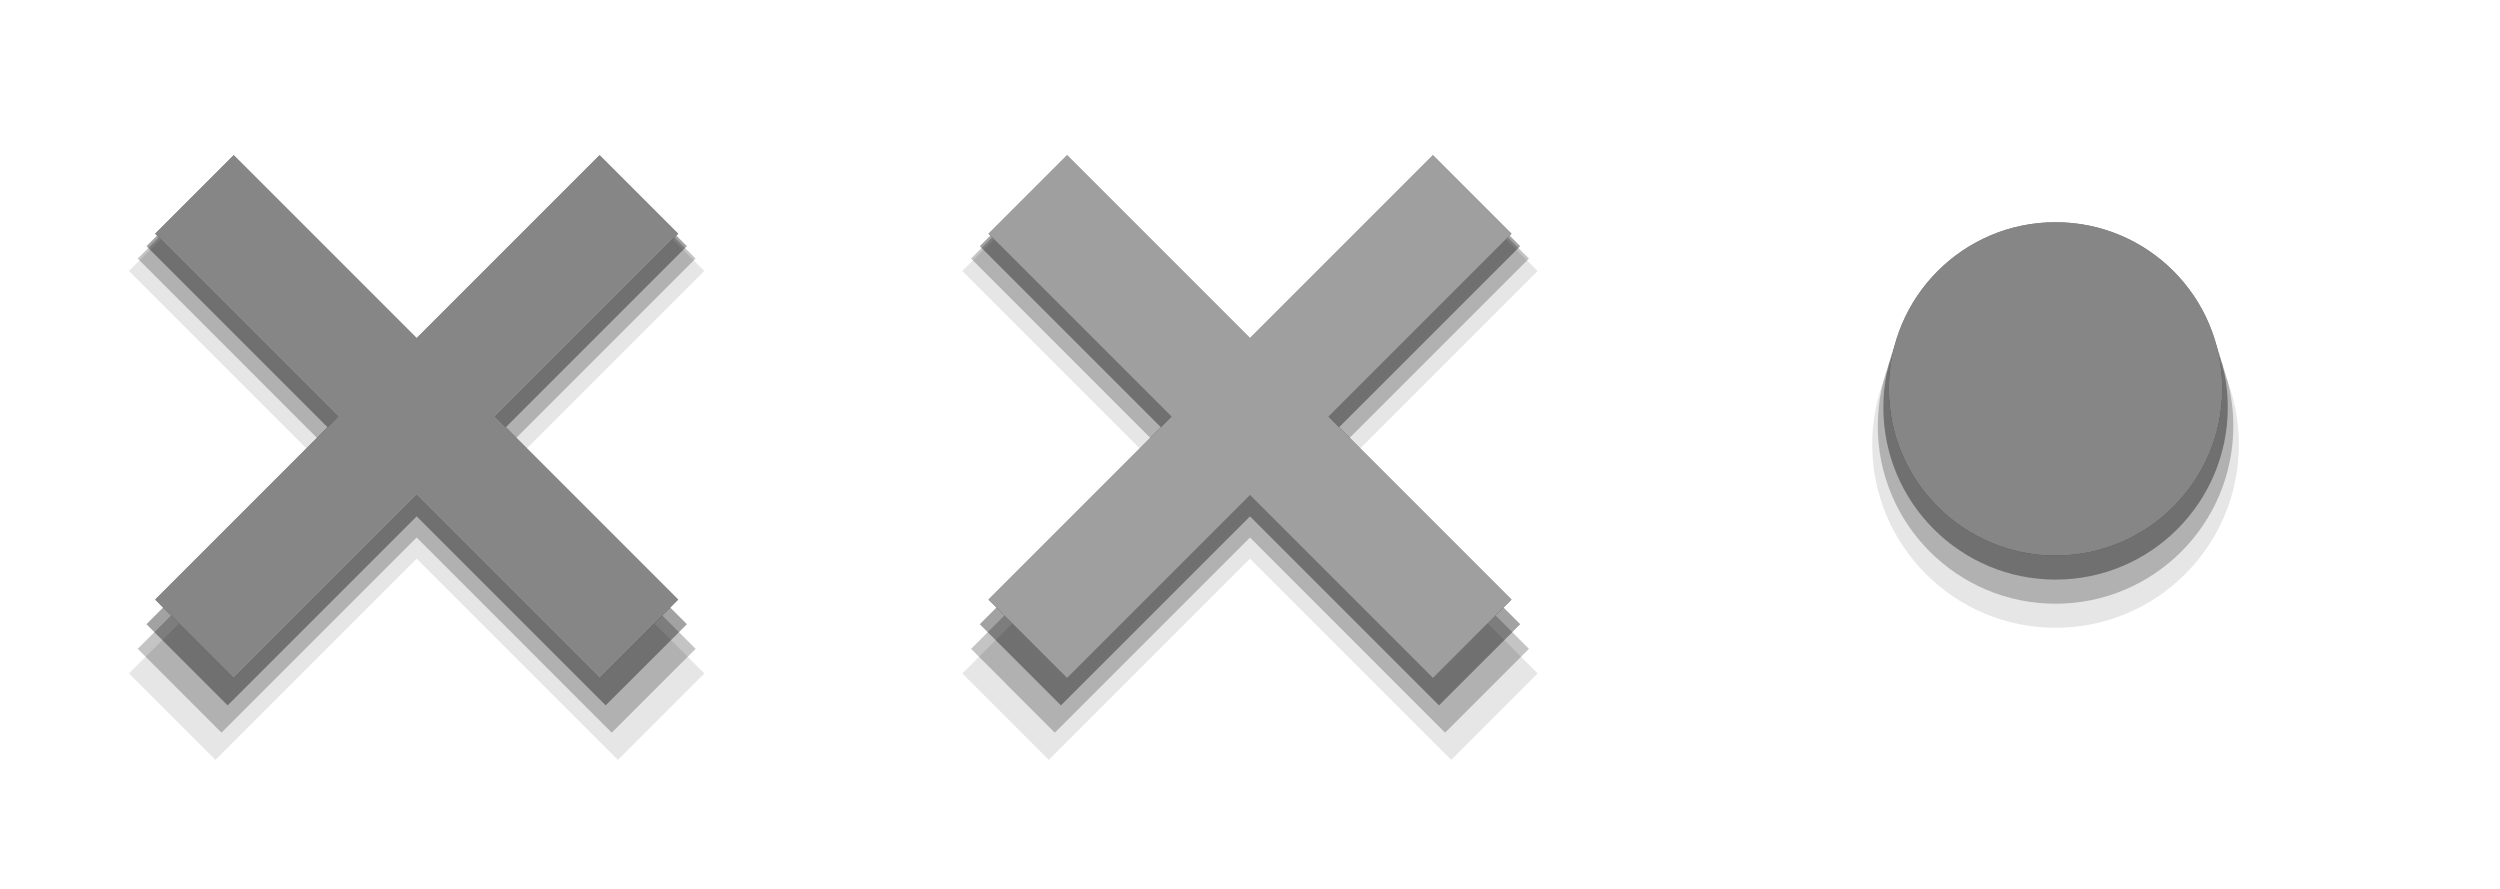 <?xml version="1.0" encoding="utf-8"?>
<!-- Generator: Adobe Illustrator 16.0.0, SVG Export Plug-In . SVG Version: 6.00 Build 0)  -->
<!DOCTYPE svg PUBLIC "-//W3C//DTD SVG 1.1//EN" "http://www.w3.org/Graphics/SVG/1.1/DTD/svg11.dtd">
<svg version="1.1"
	 id="Layer_1" sodipodi:docname="close_btn.svg" inkscape:version="0.48.2 r9819" xmlns:rdf="http://www.w3.org/1999/02/22-rdf-syntax-ns#" xmlns:dc="http://purl.org/dc/elements/1.1/" xmlns:cc="http://creativecommons.org/ns#" xmlns:svg="http://www.w3.org/2000/svg" xmlns:sodipodi="http://sodipodi.sourceforge.net/DTD/sodipodi-0.dtd" xmlns:inkscape="http://www.inkscape.org/namespaces/inkscape"
	 xmlns="http://www.w3.org/2000/svg" xmlns:xlink="http://www.w3.org/1999/xlink" x="0px" y="0px" width="45px" height="16px"
	 viewBox="0 0 45 16" enable-background="new 0 0 45 16" xml:space="preserve">
<polygon id="polygon3057_6_" opacity="0.1" points="12.678,4.878 11.122,3.322 7.5,6.944 3.878,3.322 2.322,4.878 5.944,8.5 
	2.322,12.122 3.878,13.678 7.5,10.056 11.122,13.678 12.678,12.122 9.056,8.5 "/>
<polygon opacity="0.233" points="12.521,4.654 11.012,3.146 7.5,6.658 3.987,3.146 2.479,4.654 5.991,8.167 2.479,11.679 
	3.987,13.188 7.5,9.675 11.012,13.188 12.521,11.679 9.008,8.167 "/>
<polygon opacity="0.367" points="12.364,4.431 10.902,2.97 7.5,6.372 4.097,2.97 2.636,4.431 6.039,7.833 2.636,11.236 
	4.097,12.697 7.5,9.295 10.902,12.697 12.364,11.236 8.961,7.833 "/>
<polygon id="polygon3057_5_" opacity="0.5" points="12.207,4.207 10.793,2.793 7.5,6.086 4.207,2.793 2.793,4.207 6.086,7.5 
	2.793,10.793 4.207,12.207 7.5,8.914 10.793,12.207 12.207,10.793 8.914,7.5 "/>
<polygon id="polygon3059_6_" opacity="0.1" points="27.678,4.878 26.122,3.322 22.5,6.944 18.878,3.322 17.322,4.878 20.944,8.5 
	17.322,12.122 18.878,13.678 22.5,10.056 26.122,13.678 27.678,12.122 24.056,8.5 "/>
<polygon opacity="0.233" points="27.521,4.654 26.012,3.146 22.5,6.658 18.987,3.146 17.479,4.654 20.991,8.167 17.479,11.679 
	18.987,13.188 22.5,9.675 26.012,13.188 27.521,11.679 24.008,8.167 "/>
<polygon opacity="0.367" points="27.364,4.431 25.902,2.97 22.5,6.372 19.097,2.97 17.636,4.431 21.039,7.833 17.636,11.236 
	19.097,12.697 22.5,9.295 25.902,12.697 27.364,11.236 23.961,7.833 "/>
<polygon id="polygon3059_5_" opacity="0.5" points="27.207,4.207 25.793,2.793 22.5,6.086 19.207,2.793 17.793,4.207 21.086,7.5 
	17.793,10.793 19.207,12.207 22.5,8.914 25.793,12.207 27.207,10.793 23.914,7.5 "/>
<circle id="circle3061_6_" sodipodi:cx="37" sodipodi:ry="3" sodipodi:rx="3" sodipodi:cy="8" opacity="0.1" cx="37" cy="8" r="3.3">
</circle>
<circle opacity="0.233" cx="37" cy="7.667" r="3.2"/>
<circle opacity="0.367" cx="37" cy="7.333" r="3.1"/>
<circle id="circle3061_5_" sodipodi:cx="37" sodipodi:ry="3" sodipodi:rx="3" sodipodi:cy="8" opacity="0.5" cx="37" cy="7" r="3">
</circle>
<sodipodi:namedview  inkscape:window-width="1680" inkscape:pageopacity="0" inkscape:pageshadow="2" inkscape:window-x="0" inkscape:current-layer="Layer_1" inkscape:window-maximized="1" inkscape:window-y="572" inkscape:window-height="1002" inkscape:cy="10.793573" objecttolerance="10" pagecolor="#ffffff" inkscape:cx="21.992402" gridtolerance="10" inkscape:zoom="47.737564" guidetolerance="10" borderopacity="1" bordercolor="#666666" showgrid="false" id="namedview3063">
	</sodipodi:namedview>
<polygon id="polygon3057" fill="#868686" points="12.207,4.207 10.793,2.793 7.5,6.086 4.207,2.793 2.793,4.207 6.086,7.5 
	2.793,10.793 4.207,12.207 7.5,8.914 10.793,12.207 12.207,10.793 8.914,7.5 "/>
<polygon id="polygon3059" fill="#9F9F9F" points="27.207,4.207 25.793,2.793 22.5,6.086 19.207,2.793 17.793,4.207 21.086,7.5 
	17.793,10.793 19.207,12.207 22.5,8.914 25.793,12.207 27.207,10.793 23.914,7.5 "/>
<circle id="circle3061" sodipodi:cx="37" sodipodi:ry="3" sodipodi:rx="3" sodipodi:cy="8" fill="#868686" cx="37" cy="7" r="3">
</circle>
</svg>
